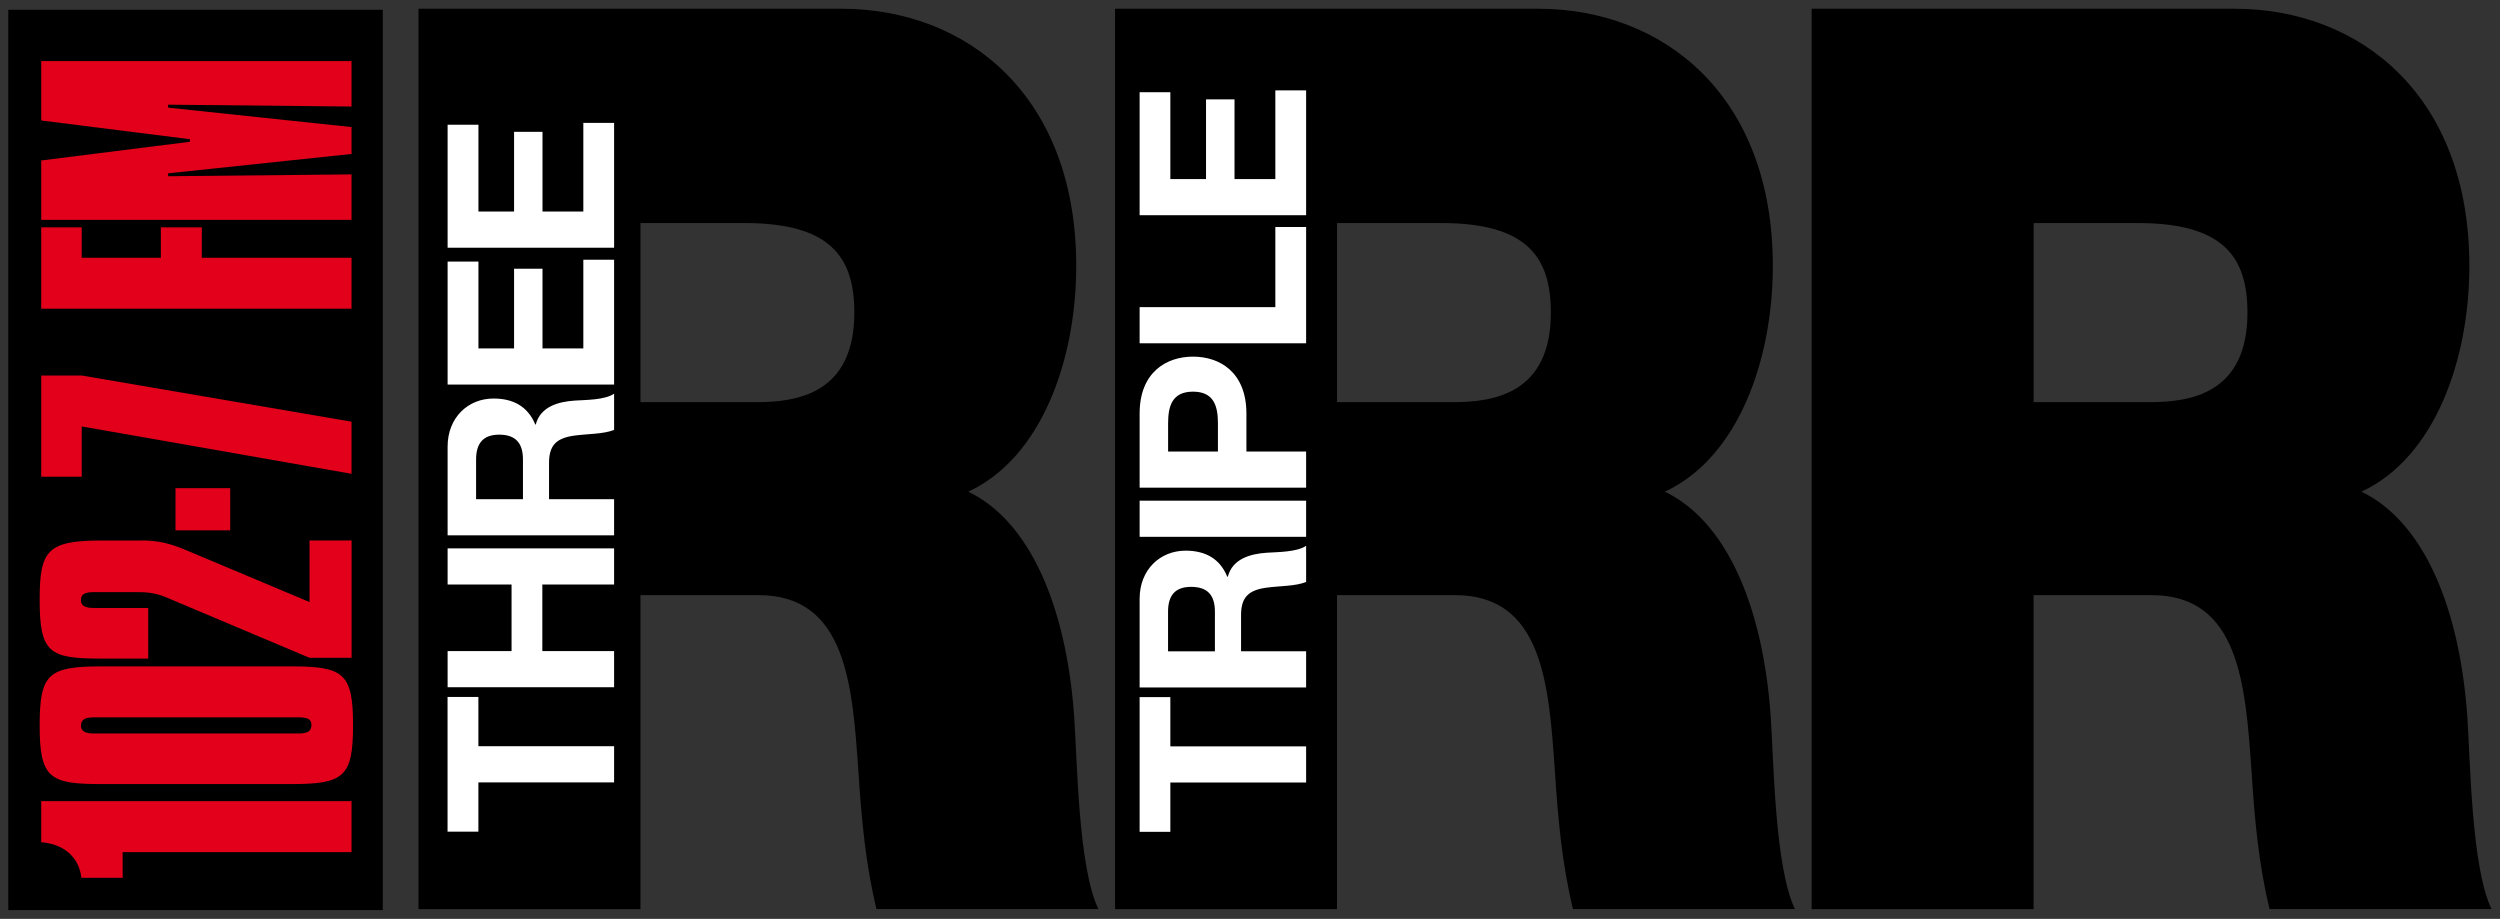 <?xml version="1.0" encoding="UTF-8" standalone="no"?>
<!-- Created with Inkscape (http://www.inkscape.org/) -->

<svg
   xmlns:dc="http://purl.org/dc/elements/1.1/"
   xmlns:cc="http://creativecommons.org/ns#"
   xmlns:rdf="http://www.w3.org/1999/02/22-rdf-syntax-ns#"
   xmlns:svg="http://www.w3.org/2000/svg"
   xmlns="http://www.w3.org/2000/svg"
   xmlns:sodipodi="http://sodipodi.sourceforge.net/DTD/sodipodi-0.dtd"
   xmlns:inkscape="http://www.inkscape.org/namespaces/inkscape"
   width="302"
   height="111"
   viewBox="0 0 302 111"
   id="svg13621"
   version="1.1"
   inkscape:version="0.91 r13725"
   sodipodi:docname="3rrr.svg">
  <rect x="0" y="0" width="302" height="111" fill="#333333" stroke="none"/>
  <defs
     id="defs13623" />
  <sodipodi:namedview
     id="base"
     pagecolor="#ffffff"
     bordercolor="#666666"
     borderopacity="1.0"
     inkscape:pageopacity="0.0"
     inkscape:pageshadow="2"
     inkscape:zoom="0.51598204"
     inkscape:cx="372.04724"
     inkscape:cy="526.1811"
     inkscape:document-units="px"
     inkscape:current-layer="layer1"
     showgrid="false"
     units="px"
     inkscape:window-width="1280"
     inkscape:window-height="744"
     inkscape:window-x="-4"
     inkscape:window-y="-4"
     inkscape:window-maximized="1" />
  <g
     inkscape:label="Layer 1"
     inkscape:groupmode="layer"
     id="layer1"
     transform="translate(0,-941.362)">
    <g
       id="g13680"
       transform="matrix(6.747,0,0,6.747,-7.502,936.344)">
      <rect
         id="rect13632"
         height="16.119"
         width="6.705"
         y="0.919"
         x="1.26" />
      <path
         id="path13634"
         d="m 12.579,7.944 2.077,0 c 0.74,0 1.752,-0.159 1.752,-1.604 0,-1.016 -0.451,-1.603 -1.969,-1.603 l -1.86,0 0,3.207 z M 8.605,0.9 l 7.567,0 c 2.257,0 4.209,1.557 4.209,4.605 0,1.671 -0.615,3.431 -1.933,4.042 1.083,0.519 1.751,2.009 1.896,4.019 0.055,0.79 0.073,2.708 0.434,3.454 l -3.973,0 C 16.606,16.208 16.534,15.372 16.48,14.537 16.372,13.002 16.263,11.399 14.692,11.399 l -2.113,0 0,5.622 -3.974,0 0,-16.121 z"
         inkscape:connector-curvature="0" />
      <path
         id="path13636"
         d="m 25.051,7.944 2.077,0 c 0.74,0 1.751,-0.159 1.751,-1.604 0,-1.016 -0.45,-1.603 -1.967,-1.603 l -1.861,0 0,3.207 z M 21.077,0.9 l 7.567,0 c 2.258,0 4.209,1.557 4.209,4.605 0,1.671 -0.614,3.431 -1.934,4.042 1.084,0.519 1.753,2.009 1.896,4.019 0.054,0.79 0.073,2.708 0.434,3.454 l -3.974,0 C 29.077,16.208 29.004,15.372 28.95,14.537 28.843,13.002 28.734,11.399 27.163,11.399 l -2.113,0 0,5.622 -3.974,0 0,-16.121 z"
         inkscape:connector-curvature="0" />
      <path
         id="path13638"
         d="m 37.522,7.944 2.078,0 c 0.74,0 1.751,-0.159 1.751,-1.604 0,-1.016 -0.451,-1.603 -1.968,-1.603 l -1.86,0 0,3.207 z M 33.549,0.9 l 7.567,0 c 2.257,0 4.208,1.557 4.208,4.605 0,1.671 -0.614,3.431 -1.933,4.042 1.084,0.519 1.752,2.009 1.896,4.019 0.055,0.79 0.072,2.708 0.434,3.454 l -3.974,0 c -0.199,-0.812 -0.271,-1.648 -0.324,-2.483 -0.109,-1.535 -0.217,-3.138 -1.789,-3.138 l -2.112,0 0,5.622 -3.974,0 0,-16.121 z"
         inkscape:connector-curvature="0" />
      <polygon
         id="polygon13640"
         points="9.677,14.104 12.107,14.104 12.107,14.752 9.677,14.752 9.677,15.634 9.125,15.634 9.125,13.222 9.677,13.222 "
         style="fill:#ffffff" />
      <polygon
         id="polygon13642"
         points="9.126,12.401 10.271,12.401 10.271,11.209 9.126,11.209 9.126,10.562 12.107,10.562 12.107,11.209 10.822,11.209 10.822,12.401 12.107,12.401 12.107,13.048 9.126,13.048 "
         style="fill:#ffffff" />
      <path
         id="path13644"
         d="m 10.475,9.681 0,-0.71 c 0,-0.288 -0.125,-0.445 -0.426,-0.445 -0.288,0 -0.413,0.157 -0.413,0.445 l 0,0.71 0.839,0 z m -1.349,0.647 0,-1.587 c 0,-0.528 0.372,-0.862 0.822,-0.862 0.351,0 0.614,0.14 0.748,0.466 l 0.008,0 C 10.787,8.027 11.101,7.936 11.401,7.916 11.589,7.903 11.94,7.908 12.107,7.792 l 0,0.648 c -0.188,0.078 -0.476,0.07 -0.714,0.103 -0.313,0.045 -0.451,0.165 -0.451,0.49 l 0,0.648 1.165,0 0,0.647 -2.981,0 z"
         inkscape:connector-curvature="0"
         style="fill:#ffffff" />
      <polygon
         id="polygon13646"
         points="9.126,5.427 9.678,5.427 9.678,6.982 10.316,6.982 10.316,5.555 10.825,5.555 10.825,6.982 11.556,6.982 11.556,5.394 12.107,5.394 12.107,7.629 9.126,7.629 "
         style="fill:#ffffff" />
      <polygon
         id="polygon13648"
         points="9.126,2.977 9.678,2.977 9.678,4.531 10.316,4.531 10.316,3.104 10.825,3.104 10.825,4.531 11.556,4.531 11.556,2.944 12.107,2.944 12.107,5.179 9.126,5.179 "
         style="fill:#ffffff" />
      <polygon
         id="polygon13650"
         points="22.066,14.107 24.497,14.107 24.497,14.754 22.066,14.754 22.066,15.637 21.516,15.637 21.516,13.225 22.066,13.225 "
         style="fill:#ffffff" />
      <path
         id="path13652"
         d="m 22.864,12.405 0,-0.709 c 0,-0.289 -0.125,-0.445 -0.426,-0.445 -0.289,0 -0.413,0.156 -0.413,0.445 l 0,0.709 0.839,0 z m -1.348,0.648 0,-1.588 c 0,-0.528 0.372,-0.862 0.823,-0.862 0.351,0 0.613,0.14 0.746,0.466 l 0.01,0 c 0.083,-0.317 0.396,-0.409 0.696,-0.429 0.188,-0.013 0.538,-0.009 0.706,-0.124 l 0,0.647 c -0.188,0.078 -0.476,0.07 -0.714,0.103 -0.313,0.045 -0.451,0.166 -0.451,0.491 l 0,0.647 1.165,0 0,0.648 -2.981,0 z"
         inkscape:connector-curvature="0"
         style="fill:#ffffff" />
      <rect
         id="rect13654"
         height="0.647"
         width="2.981"
         y="9.708"
         x="21.516"
         style="fill:#ffffff" />
      <path
         id="path13656"
         d="m 22.918,8.828 0,-0.503 c 0,-0.3 -0.066,-0.569 -0.446,-0.569 -0.381,0 -0.446,0.269 -0.446,0.569 l 0,0.503 0.892,0 z m -1.402,0.647 0,-1.327 c 0,-0.734 0.473,-1.019 0.956,-1.019 0.485,0 0.956,0.285 0.956,1.019 l 0,0.68 1.069,0 0,0.647 -2.981,0 z"
         inkscape:connector-curvature="0"
         style="fill:#ffffff" />
      <polygon
         id="polygon13658"
         points="21.516,6.243 23.946,6.243 23.946,4.808 24.497,4.808 24.497,6.89 21.516,6.89 "
         style="fill:#ffffff" />
      <polygon
         id="polygon13660"
         points="21.516,2.395 22.066,2.395 22.066,3.95 22.705,3.95 22.705,2.523 23.215,2.523 23.215,3.95 23.946,3.95 23.946,2.362 24.497,2.362 24.497,4.597 21.516,4.597 "
         style="fill:#ffffff" />
      <path
         id="path13662"
         d="m 1.85,15.088 5.556,0 0,0.913 -4.098,0 0,0.459 -0.739,0 C 2.527,16.092 2.26,15.856 1.85,15.823 l 0,-0.735 z"
         inkscape:connector-curvature="0"
         style="fill:#e2001a" />
      <path
         id="path13664"
         d="m 6.455,13.876 c 0.164,0 0.233,-0.04 0.233,-0.151 0,-0.111 -0.075,-0.138 -0.233,-0.138 l -3.654,0 c -0.157,0 -0.239,0.033 -0.239,0.15 0,0.106 0.083,0.139 0.239,0.139 l 3.654,0 z M 1.822,13.731 c 0,-0.925 0.157,-1.056 1.108,-1.056 l 3.395,0 c 0.931,0 1.108,0.117 1.108,1.044 0,0.932 -0.157,1.063 -1.108,1.063 l -3.394,0 C 2,14.783 1.822,14.678 1.822,13.731"
         inkscape:connector-curvature="0"
         style="fill:#e2001a" />
      <path
         id="path13666"
         d="m 3.643,10.42 c 0.288,0 0.507,0.052 0.76,0.157 l 2.251,0.946 0,-1.103 0.753,0 0,2.101 -0.754,0 -2.477,-1.045 C 4.025,11.411 3.882,11.345 3.587,11.345 l -0.786,0 c -0.158,0 -0.24,0.027 -0.24,0.146 0,0.105 0.082,0.138 0.24,0.138 l 0.965,0 0,0.906 -0.835,0 c -0.931,0 -1.109,-0.092 -1.109,-1.051 0,-0.88 0.13,-1.063 1.109,-1.063 l 0.712,0 z"
         inkscape:connector-curvature="0"
         style="fill:#e2001a" />
      <rect
         id="rect13668"
         height="0.755"
         width="0.979"
         y="9.484"
         x="4.254"
         style="fill:#e2001a" />
      <polygon
         id="polygon13670"
         points="1.85,9.279 1.85,7.467 2.575,7.467 7.406,8.294 7.406,9.227 2.575,8.379 2.575,9.279 "
         style="fill:#e2001a" />
      <polygon
         id="polygon13672"
         points="3.992,5.359 3.992,4.814 4.725,4.814 4.725,5.359 7.406,5.359 7.406,6.271 1.85,6.271 1.85,4.814 2.575,4.814 2.575,5.359 "
         style="fill:#e2001a" />
      <polygon
         id="polygon13674"
         points="7.406,3.866 7.406,4.68 1.85,4.68 1.85,3.617 4.512,3.282 4.512,3.236 1.85,2.901 1.85,1.837 7.406,1.837 7.406,2.651 4.122,2.618 4.122,2.671 7.406,3.019 7.406,3.5 4.122,3.847 4.122,3.899 "
         style="fill:#e2001a" />
    </g>
  </g>
</svg>
